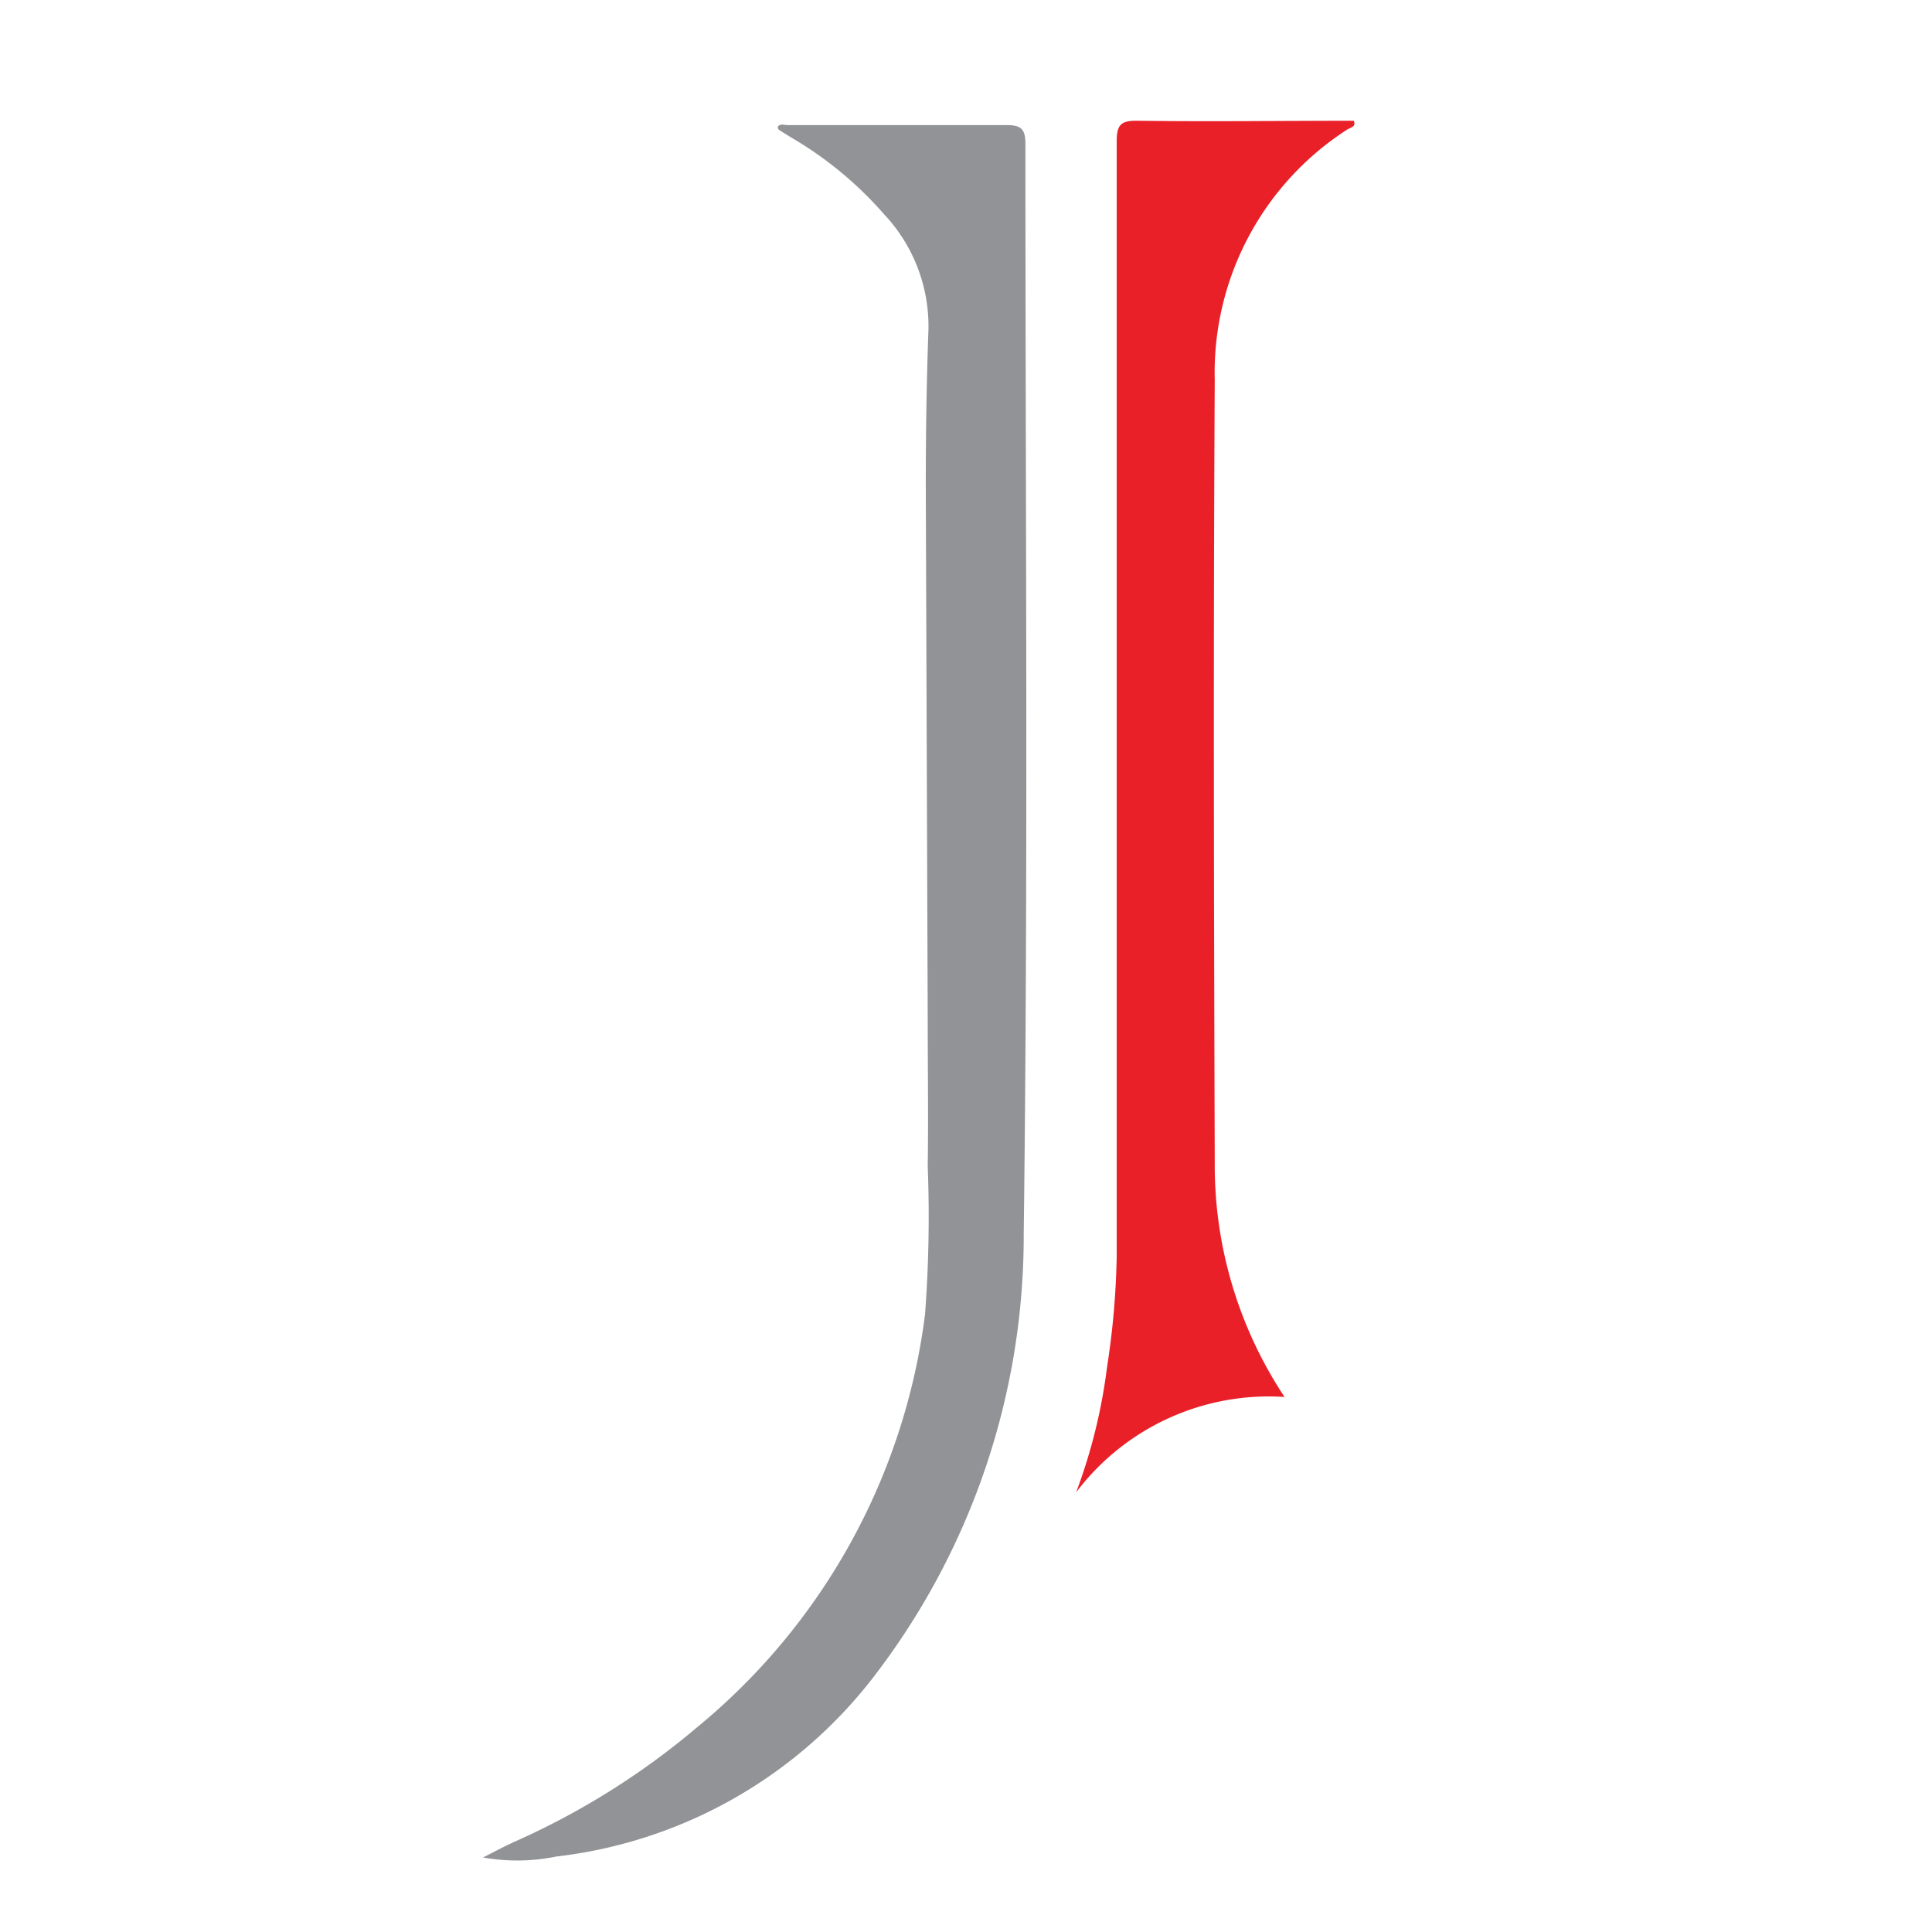 <svg xmlns="http://www.w3.org/2000/svg" width="16" height="16" viewBox="0 0 16 16">
  <g id="Group_8950" data-name="Group 8950" transform="translate(-11968 19764)">
    <rect id="Rectangle_2854" data-name="Rectangle 2854" width="16" height="16" transform="translate(11968 -19764)" fill="#fff"/>
    <g id="saj_fav_logo_" data-name="saj fav logo " transform="translate(11972 -19763)">
      <path id="Path_2041" data-name="Path 2041" d="M2.441.134c.023-.028.054-.013.08-.013.606,0,1.212,0,1.818,0,.121,0,.153.037.153.156,0,3.011.024,6.022-.014,9.032a5.988,5.988,0,0,1-1.226,3.641,3.879,3.879,0,0,1-2.645,1.51A1.62,1.62,0,0,1,0,14.468c.087-.044.172-.09.26-.13a6.285,6.285,0,0,0,1.521-.955A5.278,5.278,0,0,0,3.661,9.967a10.857,10.857,0,0,0,.022-1.224c.006-.4,0-.808,0-1.212q-.008-2.206-.016-4.414c0-.432.006-.866.022-1.3A1.352,1.352,0,0,0,3.323.861a3.092,3.092,0,0,0-.775-.64C2.515.2,2.482.181,2.451.16,2.443.156,2.443.143,2.441.134Z" transform="translate(0 -0.085)" fill="#919396"/>
      <path id="Path_2042" data-name="Path 2042" d="M19.318,10.569a2,2,0,0,0-1.726.79,4.544,4.544,0,0,0,.256-1.037,6.654,6.654,0,0,0,.08-.918q0-4.616,0-9.233c0-.142.038-.173.175-.171.6.008,1.193,0,1.789,0,.02.052-.028.056-.052.071a2.394,2.394,0,0,0-1.1,2.075c-.012,2.159-.007,4.318,0,6.478A3.473,3.473,0,0,0,19.318,10.569Z" transform="translate(-12.68)" fill="#ea2028"/>
    </g>
  </g>
</svg>
